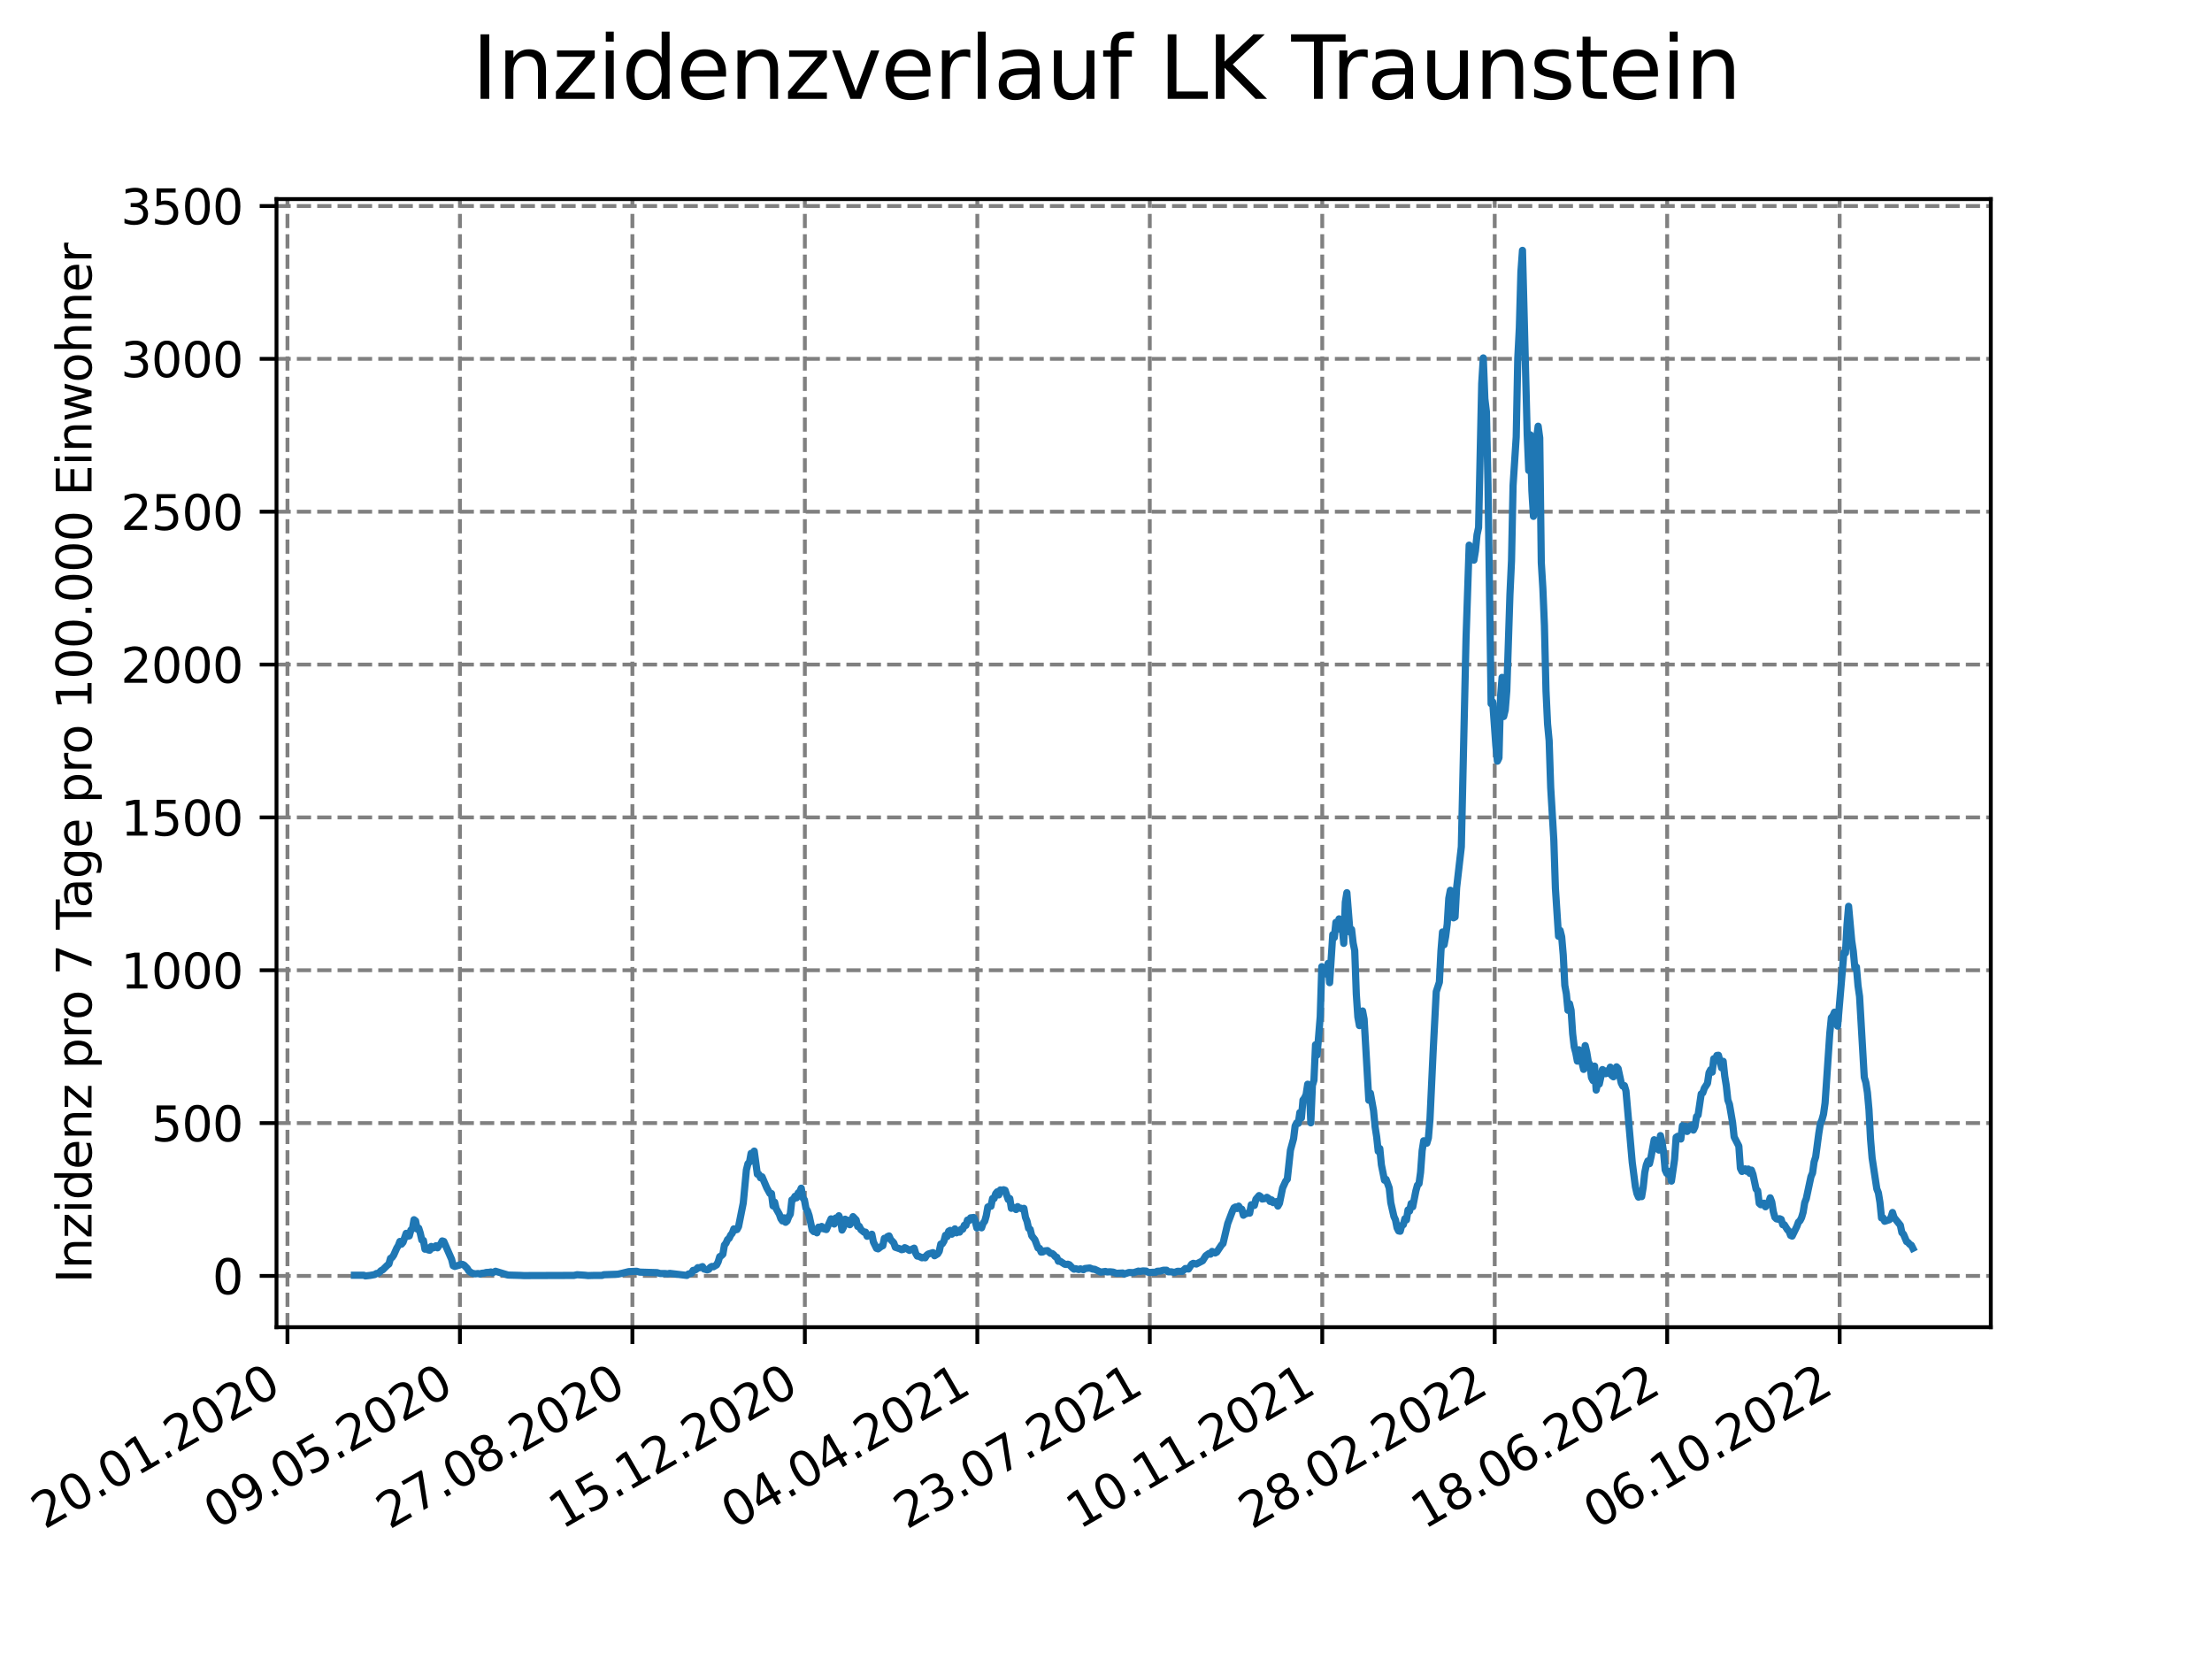 <?xml version="1.0" encoding="utf-8" standalone="no"?>
<!DOCTYPE svg PUBLIC "-//W3C//DTD SVG 1.1//EN"
  "http://www.w3.org/Graphics/SVG/1.1/DTD/svg11.dtd">
<svg xmlns:xlink="http://www.w3.org/1999/xlink" width="460.8pt" height="345.6pt" viewBox="0 0 460.8 345.6" xmlns="http://www.w3.org/2000/svg" version="1.1">
 <defs>
  <style type="text/css">*{stroke-linejoin: round; stroke-linecap: butt}</style>
 </defs>
 <g id="figure_1">
  <g id="patch_1">
   <path d="M 0 345.6 
L 460.8 345.6 
L 460.8 0 
L 0 0 
z
" style="fill: #ffffff"/>
  </g>
  <g id="axes_1">
   <g id="patch_2">
    <path d="M 57.6 276.48 
L 414.72 276.48 
L 414.72 41.472 
L 57.6 41.472 
z
" style="fill: #ffffff"/>
   </g>
   <g id="matplotlib.axis_1">
    <g id="xtick_1">
     <g id="line2d_1">
      <path d="M 59.884 276.48 
L 59.884 41.472 
" clip-path="url(#p6eeefc8998)" style="fill: none; stroke-dasharray: 2.96,1.28; stroke-dashoffset: 0; stroke: #808080; stroke-width: 0.8"/>
     </g>
     <g id="line2d_2">
      <defs>
       <path id="mbd06ddc8d6" d="M 0 0 
L 0 3.5 
" style="stroke: #000000; stroke-width: 0.8"/>
      </defs>
      <g>
       <use xlink:href="#mbd06ddc8d6" x="59.884" y="276.48" style="stroke: #000000; stroke-width: 0.8"/>
      </g>
     </g>
     <g id="text_1">
      <!-- 20.01.2020 -->
      <g transform="translate(9.258 318.689) rotate(-30) scale(0.1 -0.1)">
       <defs>
        <path id="DejaVuSans-32" d="M 1228 531 
L 3431 531 
L 3431 0 
L 469 0 
L 469 531 
Q 828 903 1448 1529 
Q 2069 2156 2228 2338 
Q 2531 2678 2651 2914 
Q 2772 3150 2772 3378 
Q 2772 3750 2511 3984 
Q 2250 4219 1831 4219 
Q 1534 4219 1204 4116 
Q 875 4013 500 3803 
L 500 4441 
Q 881 4594 1212 4672 
Q 1544 4750 1819 4750 
Q 2544 4750 2975 4387 
Q 3406 4025 3406 3419 
Q 3406 3131 3298 2873 
Q 3191 2616 2906 2266 
Q 2828 2175 2409 1742 
Q 1991 1309 1228 531 
z
" transform="scale(0.016)"/>
        <path id="DejaVuSans-30" d="M 2034 4250 
Q 1547 4250 1301 3770 
Q 1056 3291 1056 2328 
Q 1056 1369 1301 889 
Q 1547 409 2034 409 
Q 2525 409 2770 889 
Q 3016 1369 3016 2328 
Q 3016 3291 2770 3770 
Q 2525 4250 2034 4250 
z
M 2034 4750 
Q 2819 4750 3233 4129 
Q 3647 3509 3647 2328 
Q 3647 1150 3233 529 
Q 2819 -91 2034 -91 
Q 1250 -91 836 529 
Q 422 1150 422 2328 
Q 422 3509 836 4129 
Q 1250 4750 2034 4750 
z
" transform="scale(0.016)"/>
        <path id="DejaVuSans-2e" d="M 684 794 
L 1344 794 
L 1344 0 
L 684 0 
L 684 794 
z
" transform="scale(0.016)"/>
        <path id="DejaVuSans-31" d="M 794 531 
L 1825 531 
L 1825 4091 
L 703 3866 
L 703 4441 
L 1819 4666 
L 2450 4666 
L 2450 531 
L 3481 531 
L 3481 0 
L 794 0 
L 794 531 
z
" transform="scale(0.016)"/>
       </defs>
       <use xlink:href="#DejaVuSans-32"/>
       <use xlink:href="#DejaVuSans-30" x="63.623"/>
       <use xlink:href="#DejaVuSans-2e" x="127.246"/>
       <use xlink:href="#DejaVuSans-30" x="159.033"/>
       <use xlink:href="#DejaVuSans-31" x="222.656"/>
       <use xlink:href="#DejaVuSans-2e" x="286.279"/>
       <use xlink:href="#DejaVuSans-32" x="318.066"/>
       <use xlink:href="#DejaVuSans-30" x="381.689"/>
       <use xlink:href="#DejaVuSans-32" x="445.312"/>
       <use xlink:href="#DejaVuSans-30" x="508.936"/>
      </g>
     </g>
    </g>
    <g id="xtick_2">
     <g id="line2d_3">
      <path d="M 95.811 276.48 
L 95.811 41.472 
" clip-path="url(#p6eeefc8998)" style="fill: none; stroke-dasharray: 2.96,1.28; stroke-dashoffset: 0; stroke: #808080; stroke-width: 0.8"/>
     </g>
     <g id="line2d_4">
      <g>
       <use xlink:href="#mbd06ddc8d6" x="95.811" y="276.48" style="stroke: #000000; stroke-width: 0.8"/>
      </g>
     </g>
     <g id="text_2">
      <!-- 09.05.2020 -->
      <g transform="translate(45.186 318.689) rotate(-30) scale(0.1 -0.1)">
       <defs>
        <path id="DejaVuSans-39" d="M 703 97 
L 703 672 
Q 941 559 1184 500 
Q 1428 441 1663 441 
Q 2288 441 2617 861 
Q 2947 1281 2994 2138 
Q 2813 1869 2534 1725 
Q 2256 1581 1919 1581 
Q 1219 1581 811 2004 
Q 403 2428 403 3163 
Q 403 3881 828 4315 
Q 1253 4750 1959 4750 
Q 2769 4750 3195 4129 
Q 3622 3509 3622 2328 
Q 3622 1225 3098 567 
Q 2575 -91 1691 -91 
Q 1453 -91 1209 -44 
Q 966 3 703 97 
z
M 1959 2075 
Q 2384 2075 2632 2365 
Q 2881 2656 2881 3163 
Q 2881 3666 2632 3958 
Q 2384 4250 1959 4250 
Q 1534 4250 1286 3958 
Q 1038 3666 1038 3163 
Q 1038 2656 1286 2365 
Q 1534 2075 1959 2075 
z
" transform="scale(0.016)"/>
        <path id="DejaVuSans-35" d="M 691 4666 
L 3169 4666 
L 3169 4134 
L 1269 4134 
L 1269 2991 
Q 1406 3038 1543 3061 
Q 1681 3084 1819 3084 
Q 2600 3084 3056 2656 
Q 3513 2228 3513 1497 
Q 3513 744 3044 326 
Q 2575 -91 1722 -91 
Q 1428 -91 1123 -41 
Q 819 9 494 109 
L 494 744 
Q 775 591 1075 516 
Q 1375 441 1709 441 
Q 2250 441 2565 725 
Q 2881 1009 2881 1497 
Q 2881 1984 2565 2268 
Q 2250 2553 1709 2553 
Q 1456 2553 1204 2497 
Q 953 2441 691 2322 
L 691 4666 
z
" transform="scale(0.016)"/>
       </defs>
       <use xlink:href="#DejaVuSans-30"/>
       <use xlink:href="#DejaVuSans-39" x="63.623"/>
       <use xlink:href="#DejaVuSans-2e" x="127.246"/>
       <use xlink:href="#DejaVuSans-30" x="159.033"/>
       <use xlink:href="#DejaVuSans-35" x="222.656"/>
       <use xlink:href="#DejaVuSans-2e" x="286.279"/>
       <use xlink:href="#DejaVuSans-32" x="318.066"/>
       <use xlink:href="#DejaVuSans-30" x="381.689"/>
       <use xlink:href="#DejaVuSans-32" x="445.312"/>
       <use xlink:href="#DejaVuSans-30" x="508.936"/>
      </g>
     </g>
    </g>
    <g id="xtick_3">
     <g id="line2d_5">
      <path d="M 131.739 276.48 
L 131.739 41.472 
" clip-path="url(#p6eeefc8998)" style="fill: none; stroke-dasharray: 2.96,1.28; stroke-dashoffset: 0; stroke: #808080; stroke-width: 0.8"/>
     </g>
     <g id="line2d_6">
      <g>
       <use xlink:href="#mbd06ddc8d6" x="131.739" y="276.48" style="stroke: #000000; stroke-width: 0.8"/>
      </g>
     </g>
     <g id="text_3">
      <!-- 27.08.2020 -->
      <g transform="translate(81.113 318.689) rotate(-30) scale(0.1 -0.1)">
       <defs>
        <path id="DejaVuSans-37" d="M 525 4666 
L 3525 4666 
L 3525 4397 
L 1831 0 
L 1172 0 
L 2766 4134 
L 525 4134 
L 525 4666 
z
" transform="scale(0.016)"/>
        <path id="DejaVuSans-38" d="M 2034 2216 
Q 1584 2216 1326 1975 
Q 1069 1734 1069 1313 
Q 1069 891 1326 650 
Q 1584 409 2034 409 
Q 2484 409 2743 651 
Q 3003 894 3003 1313 
Q 3003 1734 2745 1975 
Q 2488 2216 2034 2216 
z
M 1403 2484 
Q 997 2584 770 2862 
Q 544 3141 544 3541 
Q 544 4100 942 4425 
Q 1341 4750 2034 4750 
Q 2731 4750 3128 4425 
Q 3525 4100 3525 3541 
Q 3525 3141 3298 2862 
Q 3072 2584 2669 2484 
Q 3125 2378 3379 2068 
Q 3634 1759 3634 1313 
Q 3634 634 3220 271 
Q 2806 -91 2034 -91 
Q 1263 -91 848 271 
Q 434 634 434 1313 
Q 434 1759 690 2068 
Q 947 2378 1403 2484 
z
M 1172 3481 
Q 1172 3119 1398 2916 
Q 1625 2713 2034 2713 
Q 2441 2713 2670 2916 
Q 2900 3119 2900 3481 
Q 2900 3844 2670 4047 
Q 2441 4250 2034 4250 
Q 1625 4250 1398 4047 
Q 1172 3844 1172 3481 
z
" transform="scale(0.016)"/>
       </defs>
       <use xlink:href="#DejaVuSans-32"/>
       <use xlink:href="#DejaVuSans-37" x="63.623"/>
       <use xlink:href="#DejaVuSans-2e" x="127.246"/>
       <use xlink:href="#DejaVuSans-30" x="159.033"/>
       <use xlink:href="#DejaVuSans-38" x="222.656"/>
       <use xlink:href="#DejaVuSans-2e" x="286.279"/>
       <use xlink:href="#DejaVuSans-32" x="318.066"/>
       <use xlink:href="#DejaVuSans-30" x="381.689"/>
       <use xlink:href="#DejaVuSans-32" x="445.312"/>
       <use xlink:href="#DejaVuSans-30" x="508.936"/>
      </g>
     </g>
    </g>
    <g id="xtick_4">
     <g id="line2d_7">
      <path d="M 167.666 276.48 
L 167.666 41.472 
" clip-path="url(#p6eeefc8998)" style="fill: none; stroke-dasharray: 2.96,1.28; stroke-dashoffset: 0; stroke: #808080; stroke-width: 0.8"/>
     </g>
     <g id="line2d_8">
      <g>
       <use xlink:href="#mbd06ddc8d6" x="167.666" y="276.48" style="stroke: #000000; stroke-width: 0.8"/>
      </g>
     </g>
     <g id="text_4">
      <!-- 15.12.2020 -->
      <g transform="translate(117.041 318.689) rotate(-30) scale(0.1 -0.1)">
       <use xlink:href="#DejaVuSans-31"/>
       <use xlink:href="#DejaVuSans-35" x="63.623"/>
       <use xlink:href="#DejaVuSans-2e" x="127.246"/>
       <use xlink:href="#DejaVuSans-31" x="159.033"/>
       <use xlink:href="#DejaVuSans-32" x="222.656"/>
       <use xlink:href="#DejaVuSans-2e" x="286.279"/>
       <use xlink:href="#DejaVuSans-32" x="318.066"/>
       <use xlink:href="#DejaVuSans-30" x="381.689"/>
       <use xlink:href="#DejaVuSans-32" x="445.312"/>
       <use xlink:href="#DejaVuSans-30" x="508.936"/>
      </g>
     </g>
    </g>
    <g id="xtick_5">
     <g id="line2d_9">
      <path d="M 203.594 276.48 
L 203.594 41.472 
" clip-path="url(#p6eeefc8998)" style="fill: none; stroke-dasharray: 2.96,1.28; stroke-dashoffset: 0; stroke: #808080; stroke-width: 0.8"/>
     </g>
     <g id="line2d_10">
      <g>
       <use xlink:href="#mbd06ddc8d6" x="203.594" y="276.48" style="stroke: #000000; stroke-width: 0.8"/>
      </g>
     </g>
     <g id="text_5">
      <!-- 04.04.2021 -->
      <g transform="translate(152.969 318.689) rotate(-30) scale(0.1 -0.1)">
       <defs>
        <path id="DejaVuSans-34" d="M 2419 4116 
L 825 1625 
L 2419 1625 
L 2419 4116 
z
M 2253 4666 
L 3047 4666 
L 3047 1625 
L 3713 1625 
L 3713 1100 
L 3047 1100 
L 3047 0 
L 2419 0 
L 2419 1100 
L 313 1100 
L 313 1709 
L 2253 4666 
z
" transform="scale(0.016)"/>
       </defs>
       <use xlink:href="#DejaVuSans-30"/>
       <use xlink:href="#DejaVuSans-34" x="63.623"/>
       <use xlink:href="#DejaVuSans-2e" x="127.246"/>
       <use xlink:href="#DejaVuSans-30" x="159.033"/>
       <use xlink:href="#DejaVuSans-34" x="222.656"/>
       <use xlink:href="#DejaVuSans-2e" x="286.279"/>
       <use xlink:href="#DejaVuSans-32" x="318.066"/>
       <use xlink:href="#DejaVuSans-30" x="381.689"/>
       <use xlink:href="#DejaVuSans-32" x="445.312"/>
       <use xlink:href="#DejaVuSans-31" x="508.936"/>
      </g>
     </g>
    </g>
    <g id="xtick_6">
     <g id="line2d_11">
      <path d="M 239.521 276.48 
L 239.521 41.472 
" clip-path="url(#p6eeefc8998)" style="fill: none; stroke-dasharray: 2.96,1.28; stroke-dashoffset: 0; stroke: #808080; stroke-width: 0.8"/>
     </g>
     <g id="line2d_12">
      <g>
       <use xlink:href="#mbd06ddc8d6" x="239.521" y="276.48" style="stroke: #000000; stroke-width: 0.8"/>
      </g>
     </g>
     <g id="text_6">
      <!-- 23.07.2021 -->
      <g transform="translate(188.896 318.689) rotate(-30) scale(0.1 -0.1)">
       <defs>
        <path id="DejaVuSans-33" d="M 2597 2516 
Q 3050 2419 3304 2112 
Q 3559 1806 3559 1356 
Q 3559 666 3084 287 
Q 2609 -91 1734 -91 
Q 1441 -91 1130 -33 
Q 819 25 488 141 
L 488 750 
Q 750 597 1062 519 
Q 1375 441 1716 441 
Q 2309 441 2620 675 
Q 2931 909 2931 1356 
Q 2931 1769 2642 2001 
Q 2353 2234 1838 2234 
L 1294 2234 
L 1294 2753 
L 1863 2753 
Q 2328 2753 2575 2939 
Q 2822 3125 2822 3475 
Q 2822 3834 2567 4026 
Q 2313 4219 1838 4219 
Q 1578 4219 1281 4162 
Q 984 4106 628 3988 
L 628 4550 
Q 988 4650 1302 4700 
Q 1616 4750 1894 4750 
Q 2613 4750 3031 4423 
Q 3450 4097 3450 3541 
Q 3450 3153 3228 2886 
Q 3006 2619 2597 2516 
z
" transform="scale(0.016)"/>
       </defs>
       <use xlink:href="#DejaVuSans-32"/>
       <use xlink:href="#DejaVuSans-33" x="63.623"/>
       <use xlink:href="#DejaVuSans-2e" x="127.246"/>
       <use xlink:href="#DejaVuSans-30" x="159.033"/>
       <use xlink:href="#DejaVuSans-37" x="222.656"/>
       <use xlink:href="#DejaVuSans-2e" x="286.279"/>
       <use xlink:href="#DejaVuSans-32" x="318.066"/>
       <use xlink:href="#DejaVuSans-30" x="381.689"/>
       <use xlink:href="#DejaVuSans-32" x="445.312"/>
       <use xlink:href="#DejaVuSans-31" x="508.936"/>
      </g>
     </g>
    </g>
    <g id="xtick_7">
     <g id="line2d_13">
      <path d="M 275.449 276.48 
L 275.449 41.472 
" clip-path="url(#p6eeefc8998)" style="fill: none; stroke-dasharray: 2.96,1.28; stroke-dashoffset: 0; stroke: #808080; stroke-width: 0.8"/>
     </g>
     <g id="line2d_14">
      <g>
       <use xlink:href="#mbd06ddc8d6" x="275.449" y="276.48" style="stroke: #000000; stroke-width: 0.8"/>
      </g>
     </g>
     <g id="text_7">
      <!-- 10.11.2021 -->
      <g transform="translate(224.824 318.689) rotate(-30) scale(0.1 -0.1)">
       <use xlink:href="#DejaVuSans-31"/>
       <use xlink:href="#DejaVuSans-30" x="63.623"/>
       <use xlink:href="#DejaVuSans-2e" x="127.246"/>
       <use xlink:href="#DejaVuSans-31" x="159.033"/>
       <use xlink:href="#DejaVuSans-31" x="222.656"/>
       <use xlink:href="#DejaVuSans-2e" x="286.279"/>
       <use xlink:href="#DejaVuSans-32" x="318.066"/>
       <use xlink:href="#DejaVuSans-30" x="381.689"/>
       <use xlink:href="#DejaVuSans-32" x="445.312"/>
       <use xlink:href="#DejaVuSans-31" x="508.936"/>
      </g>
     </g>
    </g>
    <g id="xtick_8">
     <g id="line2d_15">
      <path d="M 311.377 276.48 
L 311.377 41.472 
" clip-path="url(#p6eeefc8998)" style="fill: none; stroke-dasharray: 2.96,1.28; stroke-dashoffset: 0; stroke: #808080; stroke-width: 0.8"/>
     </g>
     <g id="line2d_16">
      <g>
       <use xlink:href="#mbd06ddc8d6" x="311.377" y="276.48" style="stroke: #000000; stroke-width: 0.8"/>
      </g>
     </g>
     <g id="text_8">
      <!-- 28.02.2022 -->
      <g transform="translate(260.751 318.689) rotate(-30) scale(0.1 -0.1)">
       <use xlink:href="#DejaVuSans-32"/>
       <use xlink:href="#DejaVuSans-38" x="63.623"/>
       <use xlink:href="#DejaVuSans-2e" x="127.246"/>
       <use xlink:href="#DejaVuSans-30" x="159.033"/>
       <use xlink:href="#DejaVuSans-32" x="222.656"/>
       <use xlink:href="#DejaVuSans-2e" x="286.279"/>
       <use xlink:href="#DejaVuSans-32" x="318.066"/>
       <use xlink:href="#DejaVuSans-30" x="381.689"/>
       <use xlink:href="#DejaVuSans-32" x="445.312"/>
       <use xlink:href="#DejaVuSans-32" x="508.936"/>
      </g>
     </g>
    </g>
    <g id="xtick_9">
     <g id="line2d_17">
      <path d="M 347.304 276.48 
L 347.304 41.472 
" clip-path="url(#p6eeefc8998)" style="fill: none; stroke-dasharray: 2.96,1.28; stroke-dashoffset: 0; stroke: #808080; stroke-width: 0.8"/>
     </g>
     <g id="line2d_18">
      <g>
       <use xlink:href="#mbd06ddc8d6" x="347.304" y="276.48" style="stroke: #000000; stroke-width: 0.8"/>
      </g>
     </g>
     <g id="text_9">
      <!-- 18.06.2022 -->
      <g transform="translate(296.679 318.689) rotate(-30) scale(0.1 -0.1)">
       <defs>
        <path id="DejaVuSans-36" d="M 2113 2584 
Q 1688 2584 1439 2293 
Q 1191 2003 1191 1497 
Q 1191 994 1439 701 
Q 1688 409 2113 409 
Q 2538 409 2786 701 
Q 3034 994 3034 1497 
Q 3034 2003 2786 2293 
Q 2538 2584 2113 2584 
z
M 3366 4563 
L 3366 3988 
Q 3128 4100 2886 4159 
Q 2644 4219 2406 4219 
Q 1781 4219 1451 3797 
Q 1122 3375 1075 2522 
Q 1259 2794 1537 2939 
Q 1816 3084 2150 3084 
Q 2853 3084 3261 2657 
Q 3669 2231 3669 1497 
Q 3669 778 3244 343 
Q 2819 -91 2113 -91 
Q 1303 -91 875 529 
Q 447 1150 447 2328 
Q 447 3434 972 4092 
Q 1497 4750 2381 4750 
Q 2619 4750 2861 4703 
Q 3103 4656 3366 4563 
z
" transform="scale(0.016)"/>
       </defs>
       <use xlink:href="#DejaVuSans-31"/>
       <use xlink:href="#DejaVuSans-38" x="63.623"/>
       <use xlink:href="#DejaVuSans-2e" x="127.246"/>
       <use xlink:href="#DejaVuSans-30" x="159.033"/>
       <use xlink:href="#DejaVuSans-36" x="222.656"/>
       <use xlink:href="#DejaVuSans-2e" x="286.279"/>
       <use xlink:href="#DejaVuSans-32" x="318.066"/>
       <use xlink:href="#DejaVuSans-30" x="381.689"/>
       <use xlink:href="#DejaVuSans-32" x="445.312"/>
       <use xlink:href="#DejaVuSans-32" x="508.936"/>
      </g>
     </g>
    </g>
    <g id="xtick_10">
     <g id="line2d_19">
      <path d="M 383.232 276.48 
L 383.232 41.472 
" clip-path="url(#p6eeefc8998)" style="fill: none; stroke-dasharray: 2.96,1.28; stroke-dashoffset: 0; stroke: #808080; stroke-width: 0.8"/>
     </g>
     <g id="line2d_20">
      <g>
       <use xlink:href="#mbd06ddc8d6" x="383.232" y="276.48" style="stroke: #000000; stroke-width: 0.8"/>
      </g>
     </g>
     <g id="text_10">
      <!-- 06.10.2022 -->
      <g transform="translate(332.606 318.689) rotate(-30) scale(0.1 -0.1)">
       <use xlink:href="#DejaVuSans-30"/>
       <use xlink:href="#DejaVuSans-36" x="63.623"/>
       <use xlink:href="#DejaVuSans-2e" x="127.246"/>
       <use xlink:href="#DejaVuSans-31" x="159.033"/>
       <use xlink:href="#DejaVuSans-30" x="222.656"/>
       <use xlink:href="#DejaVuSans-2e" x="286.279"/>
       <use xlink:href="#DejaVuSans-32" x="318.066"/>
       <use xlink:href="#DejaVuSans-30" x="381.689"/>
       <use xlink:href="#DejaVuSans-32" x="445.312"/>
       <use xlink:href="#DejaVuSans-32" x="508.936"/>
      </g>
     </g>
    </g>
   </g>
   <g id="matplotlib.axis_2">
    <g id="ytick_1">
     <g id="line2d_21">
      <path d="M 57.6 265.798 
L 414.72 265.798 
" clip-path="url(#p6eeefc8998)" style="fill: none; stroke-dasharray: 2.96,1.28; stroke-dashoffset: 0; stroke: #808080; stroke-width: 0.8"/>
     </g>
     <g id="line2d_22">
      <defs>
       <path id="m3de7296b81" d="M 0 0 
L -3.5 0 
" style="stroke: #000000; stroke-width: 0.8"/>
      </defs>
      <g>
       <use xlink:href="#m3de7296b81" x="57.6" y="265.798" style="stroke: #000000; stroke-width: 0.8"/>
      </g>
     </g>
     <g id="text_11">
      <!-- 0 -->
      <g transform="translate(44.237 269.597) scale(0.1 -0.1)">
       <use xlink:href="#DejaVuSans-30"/>
      </g>
     </g>
    </g>
    <g id="ytick_2">
     <g id="line2d_23">
      <path d="M 57.6 233.958 
L 414.72 233.958 
" clip-path="url(#p6eeefc8998)" style="fill: none; stroke-dasharray: 2.96,1.28; stroke-dashoffset: 0; stroke: #808080; stroke-width: 0.8"/>
     </g>
     <g id="line2d_24">
      <g>
       <use xlink:href="#m3de7296b81" x="57.6" y="233.958" style="stroke: #000000; stroke-width: 0.8"/>
      </g>
     </g>
     <g id="text_12">
      <!-- 500 -->
      <g transform="translate(31.512 237.757) scale(0.1 -0.1)">
       <use xlink:href="#DejaVuSans-35"/>
       <use xlink:href="#DejaVuSans-30" x="63.623"/>
       <use xlink:href="#DejaVuSans-30" x="127.246"/>
      </g>
     </g>
    </g>
    <g id="ytick_3">
     <g id="line2d_25">
      <path d="M 57.6 202.118 
L 414.72 202.118 
" clip-path="url(#p6eeefc8998)" style="fill: none; stroke-dasharray: 2.96,1.28; stroke-dashoffset: 0; stroke: #808080; stroke-width: 0.8"/>
     </g>
     <g id="line2d_26">
      <g>
       <use xlink:href="#m3de7296b81" x="57.6" y="202.118" style="stroke: #000000; stroke-width: 0.8"/>
      </g>
     </g>
     <g id="text_13">
      <!-- 1000 -->
      <g transform="translate(25.15 205.917) scale(0.1 -0.1)">
       <use xlink:href="#DejaVuSans-31"/>
       <use xlink:href="#DejaVuSans-30" x="63.623"/>
       <use xlink:href="#DejaVuSans-30" x="127.246"/>
       <use xlink:href="#DejaVuSans-30" x="190.869"/>
      </g>
     </g>
    </g>
    <g id="ytick_4">
     <g id="line2d_27">
      <path d="M 57.6 170.278 
L 414.72 170.278 
" clip-path="url(#p6eeefc8998)" style="fill: none; stroke-dasharray: 2.96,1.28; stroke-dashoffset: 0; stroke: #808080; stroke-width: 0.8"/>
     </g>
     <g id="line2d_28">
      <g>
       <use xlink:href="#m3de7296b81" x="57.6" y="170.278" style="stroke: #000000; stroke-width: 0.8"/>
      </g>
     </g>
     <g id="text_14">
      <!-- 1500 -->
      <g transform="translate(25.15 174.077) scale(0.1 -0.1)">
       <use xlink:href="#DejaVuSans-31"/>
       <use xlink:href="#DejaVuSans-35" x="63.623"/>
       <use xlink:href="#DejaVuSans-30" x="127.246"/>
       <use xlink:href="#DejaVuSans-30" x="190.869"/>
      </g>
     </g>
    </g>
    <g id="ytick_5">
     <g id="line2d_29">
      <path d="M 57.6 138.438 
L 414.72 138.438 
" clip-path="url(#p6eeefc8998)" style="fill: none; stroke-dasharray: 2.96,1.28; stroke-dashoffset: 0; stroke: #808080; stroke-width: 0.8"/>
     </g>
     <g id="line2d_30">
      <g>
       <use xlink:href="#m3de7296b81" x="57.6" y="138.438" style="stroke: #000000; stroke-width: 0.8"/>
      </g>
     </g>
     <g id="text_15">
      <!-- 2000 -->
      <g transform="translate(25.15 142.238) scale(0.1 -0.1)">
       <use xlink:href="#DejaVuSans-32"/>
       <use xlink:href="#DejaVuSans-30" x="63.623"/>
       <use xlink:href="#DejaVuSans-30" x="127.246"/>
       <use xlink:href="#DejaVuSans-30" x="190.869"/>
      </g>
     </g>
    </g>
    <g id="ytick_6">
     <g id="line2d_31">
      <path d="M 57.6 106.598 
L 414.72 106.598 
" clip-path="url(#p6eeefc8998)" style="fill: none; stroke-dasharray: 2.96,1.28; stroke-dashoffset: 0; stroke: #808080; stroke-width: 0.8"/>
     </g>
     <g id="line2d_32">
      <g>
       <use xlink:href="#m3de7296b81" x="57.6" y="106.598" style="stroke: #000000; stroke-width: 0.8"/>
      </g>
     </g>
     <g id="text_16">
      <!-- 2500 -->
      <g transform="translate(25.15 110.398) scale(0.1 -0.1)">
       <use xlink:href="#DejaVuSans-32"/>
       <use xlink:href="#DejaVuSans-35" x="63.623"/>
       <use xlink:href="#DejaVuSans-30" x="127.246"/>
       <use xlink:href="#DejaVuSans-30" x="190.869"/>
      </g>
     </g>
    </g>
    <g id="ytick_7">
     <g id="line2d_33">
      <path d="M 57.6 74.759 
L 414.72 74.759 
" clip-path="url(#p6eeefc8998)" style="fill: none; stroke-dasharray: 2.96,1.28; stroke-dashoffset: 0; stroke: #808080; stroke-width: 0.8"/>
     </g>
     <g id="line2d_34">
      <g>
       <use xlink:href="#m3de7296b81" x="57.6" y="74.759" style="stroke: #000000; stroke-width: 0.8"/>
      </g>
     </g>
     <g id="text_17">
      <!-- 3000 -->
      <g transform="translate(25.15 78.558) scale(0.1 -0.1)">
       <use xlink:href="#DejaVuSans-33"/>
       <use xlink:href="#DejaVuSans-30" x="63.623"/>
       <use xlink:href="#DejaVuSans-30" x="127.246"/>
       <use xlink:href="#DejaVuSans-30" x="190.869"/>
      </g>
     </g>
    </g>
    <g id="ytick_8">
     <g id="line2d_35">
      <path d="M 57.6 42.919 
L 414.72 42.919 
" clip-path="url(#p6eeefc8998)" style="fill: none; stroke-dasharray: 2.96,1.28; stroke-dashoffset: 0; stroke: #808080; stroke-width: 0.8"/>
     </g>
     <g id="line2d_36">
      <g>
       <use xlink:href="#m3de7296b81" x="57.6" y="42.919" style="stroke: #000000; stroke-width: 0.8"/>
      </g>
     </g>
     <g id="text_18">
      <!-- 3500 -->
      <g transform="translate(25.15 46.718) scale(0.1 -0.1)">
       <use xlink:href="#DejaVuSans-33"/>
       <use xlink:href="#DejaVuSans-35" x="63.623"/>
       <use xlink:href="#DejaVuSans-30" x="127.246"/>
       <use xlink:href="#DejaVuSans-30" x="190.869"/>
      </g>
     </g>
    </g>
    <g id="text_19">
     <!-- Inzidenz pro 7 Tage pro 100.000 Einwohner -->
     <g transform="translate(19.07 267.301) rotate(-90) scale(0.1 -0.1)">
      <defs>
       <path id="DejaVuSans-49" d="M 628 4666 
L 1259 4666 
L 1259 0 
L 628 0 
L 628 4666 
z
" transform="scale(0.016)"/>
       <path id="DejaVuSans-6e" d="M 3513 2113 
L 3513 0 
L 2938 0 
L 2938 2094 
Q 2938 2591 2744 2837 
Q 2550 3084 2163 3084 
Q 1697 3084 1428 2787 
Q 1159 2491 1159 1978 
L 1159 0 
L 581 0 
L 581 3500 
L 1159 3500 
L 1159 2956 
Q 1366 3272 1645 3428 
Q 1925 3584 2291 3584 
Q 2894 3584 3203 3211 
Q 3513 2838 3513 2113 
z
" transform="scale(0.016)"/>
       <path id="DejaVuSans-7a" d="M 353 3500 
L 3084 3500 
L 3084 2975 
L 922 459 
L 3084 459 
L 3084 0 
L 275 0 
L 275 525 
L 2438 3041 
L 353 3041 
L 353 3500 
z
" transform="scale(0.016)"/>
       <path id="DejaVuSans-69" d="M 603 3500 
L 1178 3500 
L 1178 0 
L 603 0 
L 603 3500 
z
M 603 4863 
L 1178 4863 
L 1178 4134 
L 603 4134 
L 603 4863 
z
" transform="scale(0.016)"/>
       <path id="DejaVuSans-64" d="M 2906 2969 
L 2906 4863 
L 3481 4863 
L 3481 0 
L 2906 0 
L 2906 525 
Q 2725 213 2448 61 
Q 2172 -91 1784 -91 
Q 1150 -91 751 415 
Q 353 922 353 1747 
Q 353 2572 751 3078 
Q 1150 3584 1784 3584 
Q 2172 3584 2448 3432 
Q 2725 3281 2906 2969 
z
M 947 1747 
Q 947 1113 1208 752 
Q 1469 391 1925 391 
Q 2381 391 2643 752 
Q 2906 1113 2906 1747 
Q 2906 2381 2643 2742 
Q 2381 3103 1925 3103 
Q 1469 3103 1208 2742 
Q 947 2381 947 1747 
z
" transform="scale(0.016)"/>
       <path id="DejaVuSans-65" d="M 3597 1894 
L 3597 1613 
L 953 1613 
Q 991 1019 1311 708 
Q 1631 397 2203 397 
Q 2534 397 2845 478 
Q 3156 559 3463 722 
L 3463 178 
Q 3153 47 2828 -22 
Q 2503 -91 2169 -91 
Q 1331 -91 842 396 
Q 353 884 353 1716 
Q 353 2575 817 3079 
Q 1281 3584 2069 3584 
Q 2775 3584 3186 3129 
Q 3597 2675 3597 1894 
z
M 3022 2063 
Q 3016 2534 2758 2815 
Q 2500 3097 2075 3097 
Q 1594 3097 1305 2825 
Q 1016 2553 972 2059 
L 3022 2063 
z
" transform="scale(0.016)"/>
       <path id="DejaVuSans-20" transform="scale(0.016)"/>
       <path id="DejaVuSans-70" d="M 1159 525 
L 1159 -1331 
L 581 -1331 
L 581 3500 
L 1159 3500 
L 1159 2969 
Q 1341 3281 1617 3432 
Q 1894 3584 2278 3584 
Q 2916 3584 3314 3078 
Q 3713 2572 3713 1747 
Q 3713 922 3314 415 
Q 2916 -91 2278 -91 
Q 1894 -91 1617 61 
Q 1341 213 1159 525 
z
M 3116 1747 
Q 3116 2381 2855 2742 
Q 2594 3103 2138 3103 
Q 1681 3103 1420 2742 
Q 1159 2381 1159 1747 
Q 1159 1113 1420 752 
Q 1681 391 2138 391 
Q 2594 391 2855 752 
Q 3116 1113 3116 1747 
z
" transform="scale(0.016)"/>
       <path id="DejaVuSans-72" d="M 2631 2963 
Q 2534 3019 2420 3045 
Q 2306 3072 2169 3072 
Q 1681 3072 1420 2755 
Q 1159 2438 1159 1844 
L 1159 0 
L 581 0 
L 581 3500 
L 1159 3500 
L 1159 2956 
Q 1341 3275 1631 3429 
Q 1922 3584 2338 3584 
Q 2397 3584 2469 3576 
Q 2541 3569 2628 3553 
L 2631 2963 
z
" transform="scale(0.016)"/>
       <path id="DejaVuSans-6f" d="M 1959 3097 
Q 1497 3097 1228 2736 
Q 959 2375 959 1747 
Q 959 1119 1226 758 
Q 1494 397 1959 397 
Q 2419 397 2687 759 
Q 2956 1122 2956 1747 
Q 2956 2369 2687 2733 
Q 2419 3097 1959 3097 
z
M 1959 3584 
Q 2709 3584 3137 3096 
Q 3566 2609 3566 1747 
Q 3566 888 3137 398 
Q 2709 -91 1959 -91 
Q 1206 -91 779 398 
Q 353 888 353 1747 
Q 353 2609 779 3096 
Q 1206 3584 1959 3584 
z
" transform="scale(0.016)"/>
       <path id="DejaVuSans-54" d="M -19 4666 
L 3928 4666 
L 3928 4134 
L 2272 4134 
L 2272 0 
L 1638 0 
L 1638 4134 
L -19 4134 
L -19 4666 
z
" transform="scale(0.016)"/>
       <path id="DejaVuSans-61" d="M 2194 1759 
Q 1497 1759 1228 1600 
Q 959 1441 959 1056 
Q 959 750 1161 570 
Q 1363 391 1709 391 
Q 2188 391 2477 730 
Q 2766 1069 2766 1631 
L 2766 1759 
L 2194 1759 
z
M 3341 1997 
L 3341 0 
L 2766 0 
L 2766 531 
Q 2569 213 2275 61 
Q 1981 -91 1556 -91 
Q 1019 -91 701 211 
Q 384 513 384 1019 
Q 384 1609 779 1909 
Q 1175 2209 1959 2209 
L 2766 2209 
L 2766 2266 
Q 2766 2663 2505 2880 
Q 2244 3097 1772 3097 
Q 1472 3097 1187 3025 
Q 903 2953 641 2809 
L 641 3341 
Q 956 3463 1253 3523 
Q 1550 3584 1831 3584 
Q 2591 3584 2966 3190 
Q 3341 2797 3341 1997 
z
" transform="scale(0.016)"/>
       <path id="DejaVuSans-67" d="M 2906 1791 
Q 2906 2416 2648 2759 
Q 2391 3103 1925 3103 
Q 1463 3103 1205 2759 
Q 947 2416 947 1791 
Q 947 1169 1205 825 
Q 1463 481 1925 481 
Q 2391 481 2648 825 
Q 2906 1169 2906 1791 
z
M 3481 434 
Q 3481 -459 3084 -895 
Q 2688 -1331 1869 -1331 
Q 1566 -1331 1297 -1286 
Q 1028 -1241 775 -1147 
L 775 -588 
Q 1028 -725 1275 -790 
Q 1522 -856 1778 -856 
Q 2344 -856 2625 -561 
Q 2906 -266 2906 331 
L 2906 616 
Q 2728 306 2450 153 
Q 2172 0 1784 0 
Q 1141 0 747 490 
Q 353 981 353 1791 
Q 353 2603 747 3093 
Q 1141 3584 1784 3584 
Q 2172 3584 2450 3431 
Q 2728 3278 2906 2969 
L 2906 3500 
L 3481 3500 
L 3481 434 
z
" transform="scale(0.016)"/>
       <path id="DejaVuSans-45" d="M 628 4666 
L 3578 4666 
L 3578 4134 
L 1259 4134 
L 1259 2753 
L 3481 2753 
L 3481 2222 
L 1259 2222 
L 1259 531 
L 3634 531 
L 3634 0 
L 628 0 
L 628 4666 
z
" transform="scale(0.016)"/>
       <path id="DejaVuSans-77" d="M 269 3500 
L 844 3500 
L 1563 769 
L 2278 3500 
L 2956 3500 
L 3675 769 
L 4391 3500 
L 4966 3500 
L 4050 0 
L 3372 0 
L 2619 2869 
L 1863 0 
L 1184 0 
L 269 3500 
z
" transform="scale(0.016)"/>
       <path id="DejaVuSans-68" d="M 3513 2113 
L 3513 0 
L 2938 0 
L 2938 2094 
Q 2938 2591 2744 2837 
Q 2550 3084 2163 3084 
Q 1697 3084 1428 2787 
Q 1159 2491 1159 1978 
L 1159 0 
L 581 0 
L 581 4863 
L 1159 4863 
L 1159 2956 
Q 1366 3272 1645 3428 
Q 1925 3584 2291 3584 
Q 2894 3584 3203 3211 
Q 3513 2838 3513 2113 
z
" transform="scale(0.016)"/>
      </defs>
      <use xlink:href="#DejaVuSans-49"/>
      <use xlink:href="#DejaVuSans-6e" x="29.492"/>
      <use xlink:href="#DejaVuSans-7a" x="92.871"/>
      <use xlink:href="#DejaVuSans-69" x="145.361"/>
      <use xlink:href="#DejaVuSans-64" x="173.145"/>
      <use xlink:href="#DejaVuSans-65" x="236.621"/>
      <use xlink:href="#DejaVuSans-6e" x="298.145"/>
      <use xlink:href="#DejaVuSans-7a" x="361.523"/>
      <use xlink:href="#DejaVuSans-20" x="414.014"/>
      <use xlink:href="#DejaVuSans-70" x="445.801"/>
      <use xlink:href="#DejaVuSans-72" x="509.277"/>
      <use xlink:href="#DejaVuSans-6f" x="548.141"/>
      <use xlink:href="#DejaVuSans-20" x="609.322"/>
      <use xlink:href="#DejaVuSans-37" x="641.109"/>
      <use xlink:href="#DejaVuSans-20" x="704.732"/>
      <use xlink:href="#DejaVuSans-54" x="736.52"/>
      <use xlink:href="#DejaVuSans-61" x="781.104"/>
      <use xlink:href="#DejaVuSans-67" x="842.383"/>
      <use xlink:href="#DejaVuSans-65" x="905.859"/>
      <use xlink:href="#DejaVuSans-20" x="967.383"/>
      <use xlink:href="#DejaVuSans-70" x="999.17"/>
      <use xlink:href="#DejaVuSans-72" x="1062.646"/>
      <use xlink:href="#DejaVuSans-6f" x="1101.51"/>
      <use xlink:href="#DejaVuSans-20" x="1162.691"/>
      <use xlink:href="#DejaVuSans-31" x="1194.479"/>
      <use xlink:href="#DejaVuSans-30" x="1258.102"/>
      <use xlink:href="#DejaVuSans-30" x="1321.725"/>
      <use xlink:href="#DejaVuSans-2e" x="1385.348"/>
      <use xlink:href="#DejaVuSans-30" x="1417.135"/>
      <use xlink:href="#DejaVuSans-30" x="1480.758"/>
      <use xlink:href="#DejaVuSans-30" x="1544.381"/>
      <use xlink:href="#DejaVuSans-20" x="1608.004"/>
      <use xlink:href="#DejaVuSans-45" x="1639.791"/>
      <use xlink:href="#DejaVuSans-69" x="1702.975"/>
      <use xlink:href="#DejaVuSans-6e" x="1730.758"/>
      <use xlink:href="#DejaVuSans-77" x="1794.137"/>
      <use xlink:href="#DejaVuSans-6f" x="1875.924"/>
      <use xlink:href="#DejaVuSans-68" x="1937.105"/>
      <use xlink:href="#DejaVuSans-6e" x="2000.484"/>
      <use xlink:href="#DejaVuSans-65" x="2063.863"/>
      <use xlink:href="#DejaVuSans-72" x="2125.387"/>
     </g>
    </g>
   </g>
   <g id="line2d_37">
    <path d="M 73.833 265.654 
L 75.792 265.654 
L 76.119 265.798 
L 77.099 265.69 
L 78.079 265.511 
L 78.405 265.295 
L 78.732 265.259 
L 79.059 265.044 
L 79.385 264.685 
L 79.712 264.541 
L 80.692 263.571 
L 81.018 263.32 
L 81.345 262.135 
L 81.671 261.955 
L 81.998 261.488 
L 82.651 260.016 
L 82.978 259.477 
L 83.305 258.615 
L 83.631 259.19 
L 83.958 258.795 
L 84.611 256.927 
L 84.938 257.538 
L 85.264 257.466 
L 85.591 256.245 
L 85.917 255.994 
L 86.244 254.09 
L 86.571 254.342 
L 86.897 256.03 
L 87.224 255.85 
L 87.551 256.892 
L 87.877 258.328 
L 88.204 258.4 
L 88.53 260.231 
L 88.857 259.908 
L 89.184 260.375 
L 89.51 260.447 
L 89.837 259.657 
L 90.163 259.98 
L 90.49 259.872 
L 90.817 259.513 
L 91.143 259.944 
L 91.47 259.441 
L 91.797 259.154 
L 92.123 258.508 
L 92.45 258.615 
L 94.083 262.35 
L 94.409 263.679 
L 94.736 263.823 
L 95.716 263.535 
L 96.042 263.356 
L 96.369 263.392 
L 96.696 263.571 
L 97.349 264.254 
L 97.676 264.792 
L 98.329 265.223 
L 98.982 265.367 
L 99.635 265.295 
L 99.962 265.403 
L 100.288 265.259 
L 100.942 265.187 
L 101.268 265.08 
L 101.922 265.044 
L 102.248 264.972 
L 102.575 265.151 
L 103.228 264.828 
L 105.841 265.618 
L 108.454 265.69 
L 109.107 265.726 
L 119.559 265.69 
L 120.212 265.546 
L 121.845 265.654 
L 122.498 265.726 
L 123.805 265.69 
L 125.438 265.69 
L 125.764 265.546 
L 128.704 265.439 
L 129.684 265.223 
L 130.99 264.9 
L 132.623 264.828 
L 133.277 265.008 
L 136.869 265.115 
L 137.523 265.295 
L 138.502 265.295 
L 139.156 265.367 
L 139.482 265.259 
L 143.075 265.69 
L 143.402 265.403 
L 144.055 265.223 
L 144.381 264.649 
L 144.708 264.613 
L 145.035 264.433 
L 145.361 264.074 
L 145.688 264.11 
L 146.341 263.859 
L 146.668 264.361 
L 147.321 264.541 
L 147.648 264.433 
L 147.974 264.002 
L 148.301 263.823 
L 148.627 263.894 
L 149.281 263.499 
L 149.607 262.853 
L 149.934 261.776 
L 150.26 261.596 
L 150.587 261.273 
L 150.914 259.369 
L 151.24 258.974 
L 151.567 258.22 
L 151.894 257.969 
L 152.22 257.287 
L 152.547 256.892 
L 152.873 255.994 
L 153.2 256.209 
L 153.527 256.137 
L 153.853 255.527 
L 154.833 250.607 
L 155.486 243.712 
L 155.813 242.419 
L 156.14 242.06 
L 156.466 240.264 
L 156.793 240.444 
L 157.119 239.797 
L 157.773 244.609 
L 158.099 244.645 
L 158.426 245.364 
L 158.752 245.148 
L 159.732 247.447 
L 160.385 248.632 
L 160.712 248.632 
L 161.039 251.217 
L 161.365 250.427 
L 161.692 251.792 
L 162.345 252.941 
L 162.672 253.875 
L 162.998 254.342 
L 163.325 253.695 
L 163.652 254.629 
L 163.978 254.342 
L 164.305 253.48 
L 164.631 252.941 
L 164.958 249.96 
L 165.285 249.817 
L 165.611 249.206 
L 165.938 249.529 
L 166.265 248.524 
L 166.591 248.273 
L 166.918 247.518 
L 167.244 249.529 
L 167.571 249.96 
L 167.898 251.72 
L 168.224 252.259 
L 168.551 253.228 
L 169.204 256.245 
L 169.531 256.568 
L 169.857 256.425 
L 170.184 256.82 
L 170.511 255.635 
L 170.837 255.994 
L 171.164 255.491 
L 171.49 255.958 
L 172.144 256.137 
L 173.123 253.911 
L 173.45 254.665 
L 173.777 254.988 
L 174.103 253.731 
L 174.43 253.911 
L 174.757 253.264 
L 175.083 254.09 
L 175.41 256.245 
L 175.736 255.599 
L 176.063 253.983 
L 176.39 254.198 
L 176.716 254.198 
L 177.043 255.132 
L 177.369 254.737 
L 177.696 253.444 
L 178.349 254.126 
L 178.676 255.491 
L 179.003 255.455 
L 179.329 256.137 
L 179.982 256.676 
L 180.309 256.676 
L 180.636 257.538 
L 180.962 257.287 
L 181.289 257.287 
L 181.615 257.107 
L 181.942 258.723 
L 182.595 260.052 
L 182.922 260.16 
L 183.575 259.657 
L 183.902 259.513 
L 184.228 257.969 
L 184.555 258.005 
L 184.882 257.61 
L 185.208 257.466 
L 185.535 258.22 
L 186.188 258.903 
L 186.515 259.836 
L 187.494 260.16 
L 187.821 260.339 
L 188.148 260.267 
L 188.474 259.908 
L 188.801 260.052 
L 189.454 260.483 
L 190.434 260.016 
L 190.761 261.093 
L 191.087 261.668 
L 191.414 261.704 
L 192.067 262.027 
L 192.394 261.919 
L 192.72 262.027 
L 193.047 261.488 
L 193.374 261.237 
L 194.353 260.95 
L 194.68 261.596 
L 195.333 261.201 
L 195.66 260.662 
L 195.986 259.154 
L 196.313 259.082 
L 196.64 258.543 
L 196.966 257.322 
L 197.293 257.61 
L 197.62 256.496 
L 197.946 256.317 
L 198.273 257.107 
L 198.926 255.994 
L 199.253 256.82 
L 199.579 256.64 
L 199.906 256.676 
L 200.232 256.066 
L 200.559 256.066 
L 200.886 255.24 
L 201.212 255.275 
L 201.539 254.162 
L 201.866 254.27 
L 202.192 253.695 
L 202.845 253.623 
L 203.172 254.449 
L 203.499 255.814 
L 204.152 255.347 
L 204.478 255.778 
L 204.805 254.809 
L 205.132 254.414 
L 205.458 253.264 
L 205.785 251.433 
L 206.111 251.289 
L 206.438 251.289 
L 206.765 249.673 
L 207.091 249.673 
L 207.418 248.668 
L 207.745 248.273 
L 208.071 248.919 
L 208.398 247.877 
L 208.724 248.021 
L 209.051 247.842 
L 209.378 247.949 
L 210.031 249.889 
L 210.357 249.673 
L 210.684 251.72 
L 211.011 251.505 
L 211.337 251.612 
L 211.664 251.971 
L 211.991 251.361 
L 212.317 251.684 
L 212.644 251.684 
L 212.97 251.864 
L 213.297 251.72 
L 213.624 253.588 
L 213.95 254.414 
L 214.277 255.886 
L 214.603 256.101 
L 214.93 257.43 
L 215.583 258.256 
L 216.237 259.98 
L 216.563 260.052 
L 216.89 260.842 
L 217.216 260.806 
L 217.543 260.591 
L 218.196 260.519 
L 218.849 261.093 
L 219.176 261.129 
L 219.503 261.381 
L 219.829 261.776 
L 220.156 261.919 
L 220.483 262.745 
L 220.809 262.709 
L 221.789 263.356 
L 222.116 263.428 
L 222.442 263.356 
L 222.769 263.464 
L 223.422 264.146 
L 223.749 264.397 
L 224.075 264.289 
L 224.729 264.469 
L 225.055 264.325 
L 225.708 264.505 
L 226.035 264.254 
L 227.015 264.146 
L 227.668 264.397 
L 227.995 264.397 
L 229.301 265.008 
L 230.281 264.864 
L 230.608 264.972 
L 231.261 264.936 
L 231.914 265.008 
L 232.567 265.259 
L 233.874 265.187 
L 234.2 265.403 
L 235.18 265.08 
L 236.16 265.115 
L 237.14 264.792 
L 237.466 264.864 
L 238.12 264.756 
L 238.773 264.792 
L 239.1 265.008 
L 239.426 265.08 
L 240.079 265.044 
L 240.733 265.044 
L 241.059 264.828 
L 241.712 264.792 
L 242.366 264.613 
L 243.019 264.613 
L 243.346 264.936 
L 243.999 264.936 
L 244.652 265.08 
L 245.305 264.828 
L 246.285 264.864 
L 246.938 264.254 
L 247.591 264.361 
L 248.245 263.356 
L 248.571 263.176 
L 249.225 263.32 
L 250.531 262.638 
L 251.184 261.596 
L 251.837 261.129 
L 252.164 261.273 
L 252.491 260.698 
L 253.144 261.021 
L 253.471 260.842 
L 254.45 259.369 
L 254.777 259.046 
L 255.757 254.88 
L 256.737 252.295 
L 257.063 251.612 
L 257.39 251.433 
L 257.717 251.756 
L 258.043 251.253 
L 258.37 251.792 
L 258.696 251.9 
L 259.023 253.157 
L 259.35 252.905 
L 260.003 252.69 
L 260.329 252.726 
L 260.656 250.966 
L 261.309 251.11 
L 261.636 249.817 
L 262.289 249.063 
L 262.616 249.278 
L 262.942 249.781 
L 263.596 249.673 
L 263.922 249.422 
L 264.249 249.637 
L 264.575 250.284 
L 264.902 249.96 
L 265.229 250.535 
L 265.555 250.499 
L 265.882 250.32 
L 266.209 251.253 
L 266.535 250.679 
L 267.188 247.482 
L 267.842 246.046 
L 268.168 245.651 
L 268.821 239.618 
L 269.475 237.211 
L 269.801 234.554 
L 270.128 233.907 
L 270.454 234.015 
L 270.781 231.753 
L 271.108 232.902 
L 271.434 229.167 
L 271.761 228.736 
L 272.088 228.018 
L 272.414 225.863 
L 272.741 226.258 
L 273.067 233.907 
L 273.394 226.114 
L 273.721 225.037 
L 274.047 217.639 
L 274.374 219.794 
L 275.027 211.785 
L 275.354 201.371 
L 275.68 202.376 
L 276.007 201.802 
L 276.334 202.915 
L 276.66 200.688 
L 276.987 204.711 
L 277.64 194.691 
L 277.967 195.302 
L 278.293 192.141 
L 278.62 192.68 
L 278.946 191.423 
L 279.273 193.65 
L 279.6 193.039 
L 279.926 196.523 
L 280.253 187.939 
L 280.58 185.964 
L 281.233 194.188 
L 281.559 193.614 
L 281.886 196.451 
L 282.213 198.031 
L 282.539 207.045 
L 282.866 211.857 
L 283.192 213.653 
L 283.846 210.6 
L 284.172 212.324 
L 285.152 229.203 
L 285.479 227.731 
L 286.132 231.358 
L 286.459 234.733 
L 286.785 236.816 
L 287.112 239.833 
L 287.438 239.258 
L 287.765 242.634 
L 288.418 245.866 
L 288.745 245.687 
L 289.398 247.482 
L 289.725 250.535 
L 290.378 253.408 
L 290.705 254.126 
L 291.031 255.778 
L 291.358 256.425 
L 291.684 256.496 
L 292.011 255.275 
L 292.338 255.132 
L 292.664 253.875 
L 292.991 254.126 
L 293.317 252.043 
L 293.644 252.295 
L 293.971 250.715 
L 294.297 251.397 
L 294.951 248.093 
L 295.277 246.908 
L 295.604 246.585 
L 295.93 244.214 
L 296.257 239.725 
L 296.584 237.642 
L 296.91 237.714 
L 297.237 238.145 
L 297.563 237.032 
L 297.89 233.153 
L 298.543 219.183 
L 299.197 206.578 
L 299.85 204.603 
L 300.176 198.139 
L 300.503 194.152 
L 300.83 196.81 
L 301.156 195.086 
L 301.483 192.5 
L 301.809 187.149 
L 302.136 185.461 
L 302.463 189.053 
L 302.789 191.207 
L 303.116 191.028 
L 303.443 184.923 
L 304.422 176.412 
L 305.402 132.993 
L 306.055 113.565 
L 306.709 114.822 
L 307.035 116.689 
L 307.362 114.75 
L 307.689 111.41 
L 308.015 109.902 
L 308.668 79.915 
L 308.995 74.564 
L 309.322 83.075 
L 309.648 85.804 
L 309.975 100.995 
L 310.628 146.604 
L 310.955 146.209 
L 311.608 155.259 
L 311.935 158.563 
L 312.261 157.881 
L 312.588 145.239 
L 312.914 141.11 
L 313.241 149.262 
L 313.568 147.897 
L 313.894 143.911 
L 314.547 123.872 
L 314.874 116.833 
L 315.201 101.139 
L 315.854 91.047 
L 316.18 74.671 
L 316.507 68.279 
L 316.834 56.679 
L 317.16 52.154 
L 318.14 90.401 
L 318.467 98.014 
L 318.793 90.581 
L 319.12 102.252 
L 319.447 107.567 
L 319.773 102.504 
L 320.1 91.227 
L 320.426 88.785 
L 320.753 91.227 
L 321.08 117.192 
L 321.406 122.543 
L 321.733 130.3 
L 322.06 143.911 
L 322.386 150.806 
L 322.713 154.289 
L 323.039 164.058 
L 323.693 175.047 
L 324.019 185.031 
L 324.672 195.05 
L 324.999 193.829 
L 325.326 195.158 
L 325.652 198.929 
L 325.979 205.285 
L 326.306 207.045 
L 326.632 210.457 
L 326.959 209.092 
L 327.285 210.457 
L 327.612 215.341 
L 327.939 218.106 
L 328.265 219.327 
L 328.592 221.051 
L 328.918 218.681 
L 329.898 222.775 
L 330.225 217.819 
L 330.552 219.219 
L 330.878 221.194 
L 331.205 221.769 
L 331.531 224.462 
L 331.858 225.109 
L 332.185 222.092 
L 332.511 227.084 
L 332.838 225.54 
L 333.164 225.827 
L 333.818 222.811 
L 334.144 223.062 
L 334.471 223.672 
L 334.797 223.062 
L 335.124 223.601 
L 335.451 222.308 
L 335.777 224.067 
L 336.104 224.319 
L 336.431 223.888 
L 336.757 222.236 
L 337.084 222.595 
L 337.737 225.612 
L 338.064 226.258 
L 338.39 226.15 
L 338.717 227.264 
L 340.023 242.131 
L 340.677 247.195 
L 341.003 248.632 
L 341.33 249.386 
L 341.656 249.17 
L 341.983 249.278 
L 342.31 247.303 
L 342.636 244.25 
L 342.963 242.67 
L 343.289 241.844 
L 343.616 242.419 
L 343.943 240.982 
L 344.596 237.427 
L 345.249 239.294 
L 345.576 239.582 
L 345.902 236.565 
L 346.229 237.894 
L 346.556 240.049 
L 346.882 243.712 
L 347.209 244.43 
L 347.535 244.645 
L 347.862 243.999 
L 348.189 246.046 
L 348.842 241.521 
L 349.169 236.924 
L 349.495 236.709 
L 349.822 237.104 
L 350.148 237.283 
L 350.475 234.518 
L 350.802 235.057 
L 351.128 234.626 
L 351.455 235.703 
L 351.781 235.344 
L 352.108 234.554 
L 352.435 234.41 
L 352.761 235.416 
L 353.088 234.733 
L 353.415 232.615 
L 353.741 232.291 
L 354.394 227.874 
L 354.721 227.659 
L 355.048 226.689 
L 355.701 225.684 
L 356.027 223.457 
L 356.354 222.846 
L 356.681 223.349 
L 357.007 220.548 
L 357.334 220.943 
L 357.66 219.866 
L 357.987 219.83 
L 358.64 222.451 
L 358.967 221.087 
L 359.294 224.175 
L 359.62 226.186 
L 359.947 229.167 
L 360.273 230.029 
L 360.927 233.836 
L 361.253 236.852 
L 362.233 238.756 
L 362.56 243.388 
L 362.886 244.035 
L 363.54 243.496 
L 363.866 243.999 
L 364.193 243.532 
L 364.519 244.43 
L 364.846 243.748 
L 365.173 244.645 
L 365.826 247.698 
L 366.152 248.057 
L 366.479 250.679 
L 366.806 250.966 
L 367.132 250.93 
L 367.459 250.643 
L 367.786 251.397 
L 368.112 250.822 
L 368.439 250.535 
L 368.765 249.529 
L 369.092 250.391 
L 369.419 252.438 
L 369.745 253.588 
L 370.072 253.911 
L 370.398 253.983 
L 370.725 253.875 
L 371.052 254.019 
L 371.378 255.132 
L 371.705 255.132 
L 372.358 256.173 
L 372.685 256.496 
L 373.011 257.358 
L 373.338 257.502 
L 374.318 255.491 
L 374.644 254.593 
L 374.971 254.306 
L 375.298 253.659 
L 375.624 252.546 
L 375.951 250.535 
L 376.278 249.709 
L 377.257 245.112 
L 377.584 244.358 
L 377.911 242.024 
L 378.237 241.018 
L 378.89 236.098 
L 379.217 234.051 
L 379.544 233.297 
L 379.87 232.112 
L 380.197 229.778 
L 381.177 215.305 
L 381.503 212.001 
L 381.83 211.642 
L 382.157 210.852 
L 382.81 213.761 
L 384.116 198.462 
L 384.443 198.534 
L 384.769 192.608 
L 385.096 188.801 
L 385.749 195.984 
L 386.076 198.175 
L 386.403 201.622 
L 386.729 201.443 
L 387.056 205.321 
L 387.382 207.584 
L 388.362 224.427 
L 388.689 225.504 
L 389.015 227.587 
L 389.342 231.178 
L 389.669 237.319 
L 389.995 241.234 
L 390.975 247.662 
L 391.302 248.488 
L 391.628 250.499 
L 391.955 253.731 
L 392.282 253.695 
L 392.608 254.414 
L 393.588 254.09 
L 393.915 253.623 
L 394.241 252.582 
L 394.568 253.623 
L 395.874 255.24 
L 396.201 256.784 
L 396.528 257.107 
L 397.181 258.651 
L 397.507 258.831 
L 397.834 259.226 
L 398.161 259.405 
L 398.487 260.052 
L 398.487 260.052 
" clip-path="url(#p6eeefc8998)" style="fill: none; stroke: #1f77b4; stroke-width: 1.5; stroke-linecap: square"/>
   </g>
   <g id="patch_3">
    <path d="M 57.6 276.48 
L 57.6 41.472 
" style="fill: none; stroke: #000000; stroke-width: 0.8; stroke-linejoin: miter; stroke-linecap: square"/>
   </g>
   <g id="patch_4">
    <path d="M 414.72 276.48 
L 414.72 41.472 
" style="fill: none; stroke: #000000; stroke-width: 0.8; stroke-linejoin: miter; stroke-linecap: square"/>
   </g>
   <g id="patch_5">
    <path d="M 57.6 276.48 
L 414.72 276.48 
" style="fill: none; stroke: #000000; stroke-width: 0.8; stroke-linejoin: miter; stroke-linecap: square"/>
   </g>
   <g id="patch_6">
    <path d="M 57.6 41.472 
L 414.72 41.472 
" style="fill: none; stroke: #000000; stroke-width: 0.8; stroke-linejoin: miter; stroke-linecap: square"/>
   </g>
  </g>
  <g id="text_20">
   <!-- Inzidenzverlauf LK Traunstein -->
   <g transform="translate(98.298 20.589) scale(0.18 -0.18)">
    <defs>
     <path id="DejaVuSans-76" d="M 191 3500 
L 800 3500 
L 1894 563 
L 2988 3500 
L 3597 3500 
L 2284 0 
L 1503 0 
L 191 3500 
z
" transform="scale(0.016)"/>
     <path id="DejaVuSans-6c" d="M 603 4863 
L 1178 4863 
L 1178 0 
L 603 0 
L 603 4863 
z
" transform="scale(0.016)"/>
     <path id="DejaVuSans-75" d="M 544 1381 
L 544 3500 
L 1119 3500 
L 1119 1403 
Q 1119 906 1312 657 
Q 1506 409 1894 409 
Q 2359 409 2629 706 
Q 2900 1003 2900 1516 
L 2900 3500 
L 3475 3500 
L 3475 0 
L 2900 0 
L 2900 538 
Q 2691 219 2414 64 
Q 2138 -91 1772 -91 
Q 1169 -91 856 284 
Q 544 659 544 1381 
z
M 1991 3584 
L 1991 3584 
z
" transform="scale(0.016)"/>
     <path id="DejaVuSans-66" d="M 2375 4863 
L 2375 4384 
L 1825 4384 
Q 1516 4384 1395 4259 
Q 1275 4134 1275 3809 
L 1275 3500 
L 2222 3500 
L 2222 3053 
L 1275 3053 
L 1275 0 
L 697 0 
L 697 3053 
L 147 3053 
L 147 3500 
L 697 3500 
L 697 3744 
Q 697 4328 969 4595 
Q 1241 4863 1831 4863 
L 2375 4863 
z
" transform="scale(0.016)"/>
     <path id="DejaVuSans-4c" d="M 628 4666 
L 1259 4666 
L 1259 531 
L 3531 531 
L 3531 0 
L 628 0 
L 628 4666 
z
" transform="scale(0.016)"/>
     <path id="DejaVuSans-4b" d="M 628 4666 
L 1259 4666 
L 1259 2694 
L 3353 4666 
L 4166 4666 
L 1850 2491 
L 4331 0 
L 3500 0 
L 1259 2247 
L 1259 0 
L 628 0 
L 628 4666 
z
" transform="scale(0.016)"/>
     <path id="DejaVuSans-73" d="M 2834 3397 
L 2834 2853 
Q 2591 2978 2328 3040 
Q 2066 3103 1784 3103 
Q 1356 3103 1142 2972 
Q 928 2841 928 2578 
Q 928 2378 1081 2264 
Q 1234 2150 1697 2047 
L 1894 2003 
Q 2506 1872 2764 1633 
Q 3022 1394 3022 966 
Q 3022 478 2636 193 
Q 2250 -91 1575 -91 
Q 1294 -91 989 -36 
Q 684 19 347 128 
L 347 722 
Q 666 556 975 473 
Q 1284 391 1588 391 
Q 1994 391 2212 530 
Q 2431 669 2431 922 
Q 2431 1156 2273 1281 
Q 2116 1406 1581 1522 
L 1381 1569 
Q 847 1681 609 1914 
Q 372 2147 372 2553 
Q 372 3047 722 3315 
Q 1072 3584 1716 3584 
Q 2034 3584 2315 3537 
Q 2597 3491 2834 3397 
z
" transform="scale(0.016)"/>
     <path id="DejaVuSans-74" d="M 1172 4494 
L 1172 3500 
L 2356 3500 
L 2356 3053 
L 1172 3053 
L 1172 1153 
Q 1172 725 1289 603 
Q 1406 481 1766 481 
L 2356 481 
L 2356 0 
L 1766 0 
Q 1100 0 847 248 
Q 594 497 594 1153 
L 594 3053 
L 172 3053 
L 172 3500 
L 594 3500 
L 594 4494 
L 1172 4494 
z
" transform="scale(0.016)"/>
    </defs>
    <use xlink:href="#DejaVuSans-49"/>
    <use xlink:href="#DejaVuSans-6e" x="29.492"/>
    <use xlink:href="#DejaVuSans-7a" x="92.871"/>
    <use xlink:href="#DejaVuSans-69" x="145.361"/>
    <use xlink:href="#DejaVuSans-64" x="173.145"/>
    <use xlink:href="#DejaVuSans-65" x="236.621"/>
    <use xlink:href="#DejaVuSans-6e" x="298.145"/>
    <use xlink:href="#DejaVuSans-7a" x="361.523"/>
    <use xlink:href="#DejaVuSans-76" x="414.014"/>
    <use xlink:href="#DejaVuSans-65" x="473.193"/>
    <use xlink:href="#DejaVuSans-72" x="534.717"/>
    <use xlink:href="#DejaVuSans-6c" x="575.83"/>
    <use xlink:href="#DejaVuSans-61" x="603.613"/>
    <use xlink:href="#DejaVuSans-75" x="664.893"/>
    <use xlink:href="#DejaVuSans-66" x="728.271"/>
    <use xlink:href="#DejaVuSans-20" x="763.477"/>
    <use xlink:href="#DejaVuSans-4c" x="795.264"/>
    <use xlink:href="#DejaVuSans-4b" x="850.977"/>
    <use xlink:href="#DejaVuSans-20" x="916.553"/>
    <use xlink:href="#DejaVuSans-54" x="948.34"/>
    <use xlink:href="#DejaVuSans-72" x="994.674"/>
    <use xlink:href="#DejaVuSans-61" x="1035.787"/>
    <use xlink:href="#DejaVuSans-75" x="1097.066"/>
    <use xlink:href="#DejaVuSans-6e" x="1160.445"/>
    <use xlink:href="#DejaVuSans-73" x="1223.824"/>
    <use xlink:href="#DejaVuSans-74" x="1275.924"/>
    <use xlink:href="#DejaVuSans-65" x="1315.133"/>
    <use xlink:href="#DejaVuSans-69" x="1376.656"/>
    <use xlink:href="#DejaVuSans-6e" x="1404.439"/>
   </g>
  </g>
 </g>
 <defs>
  <clipPath id="p6eeefc8998">
   <rect x="57.6" y="41.472" width="357.12" height="235.008"/>
  </clipPath>
 </defs>
</svg>
